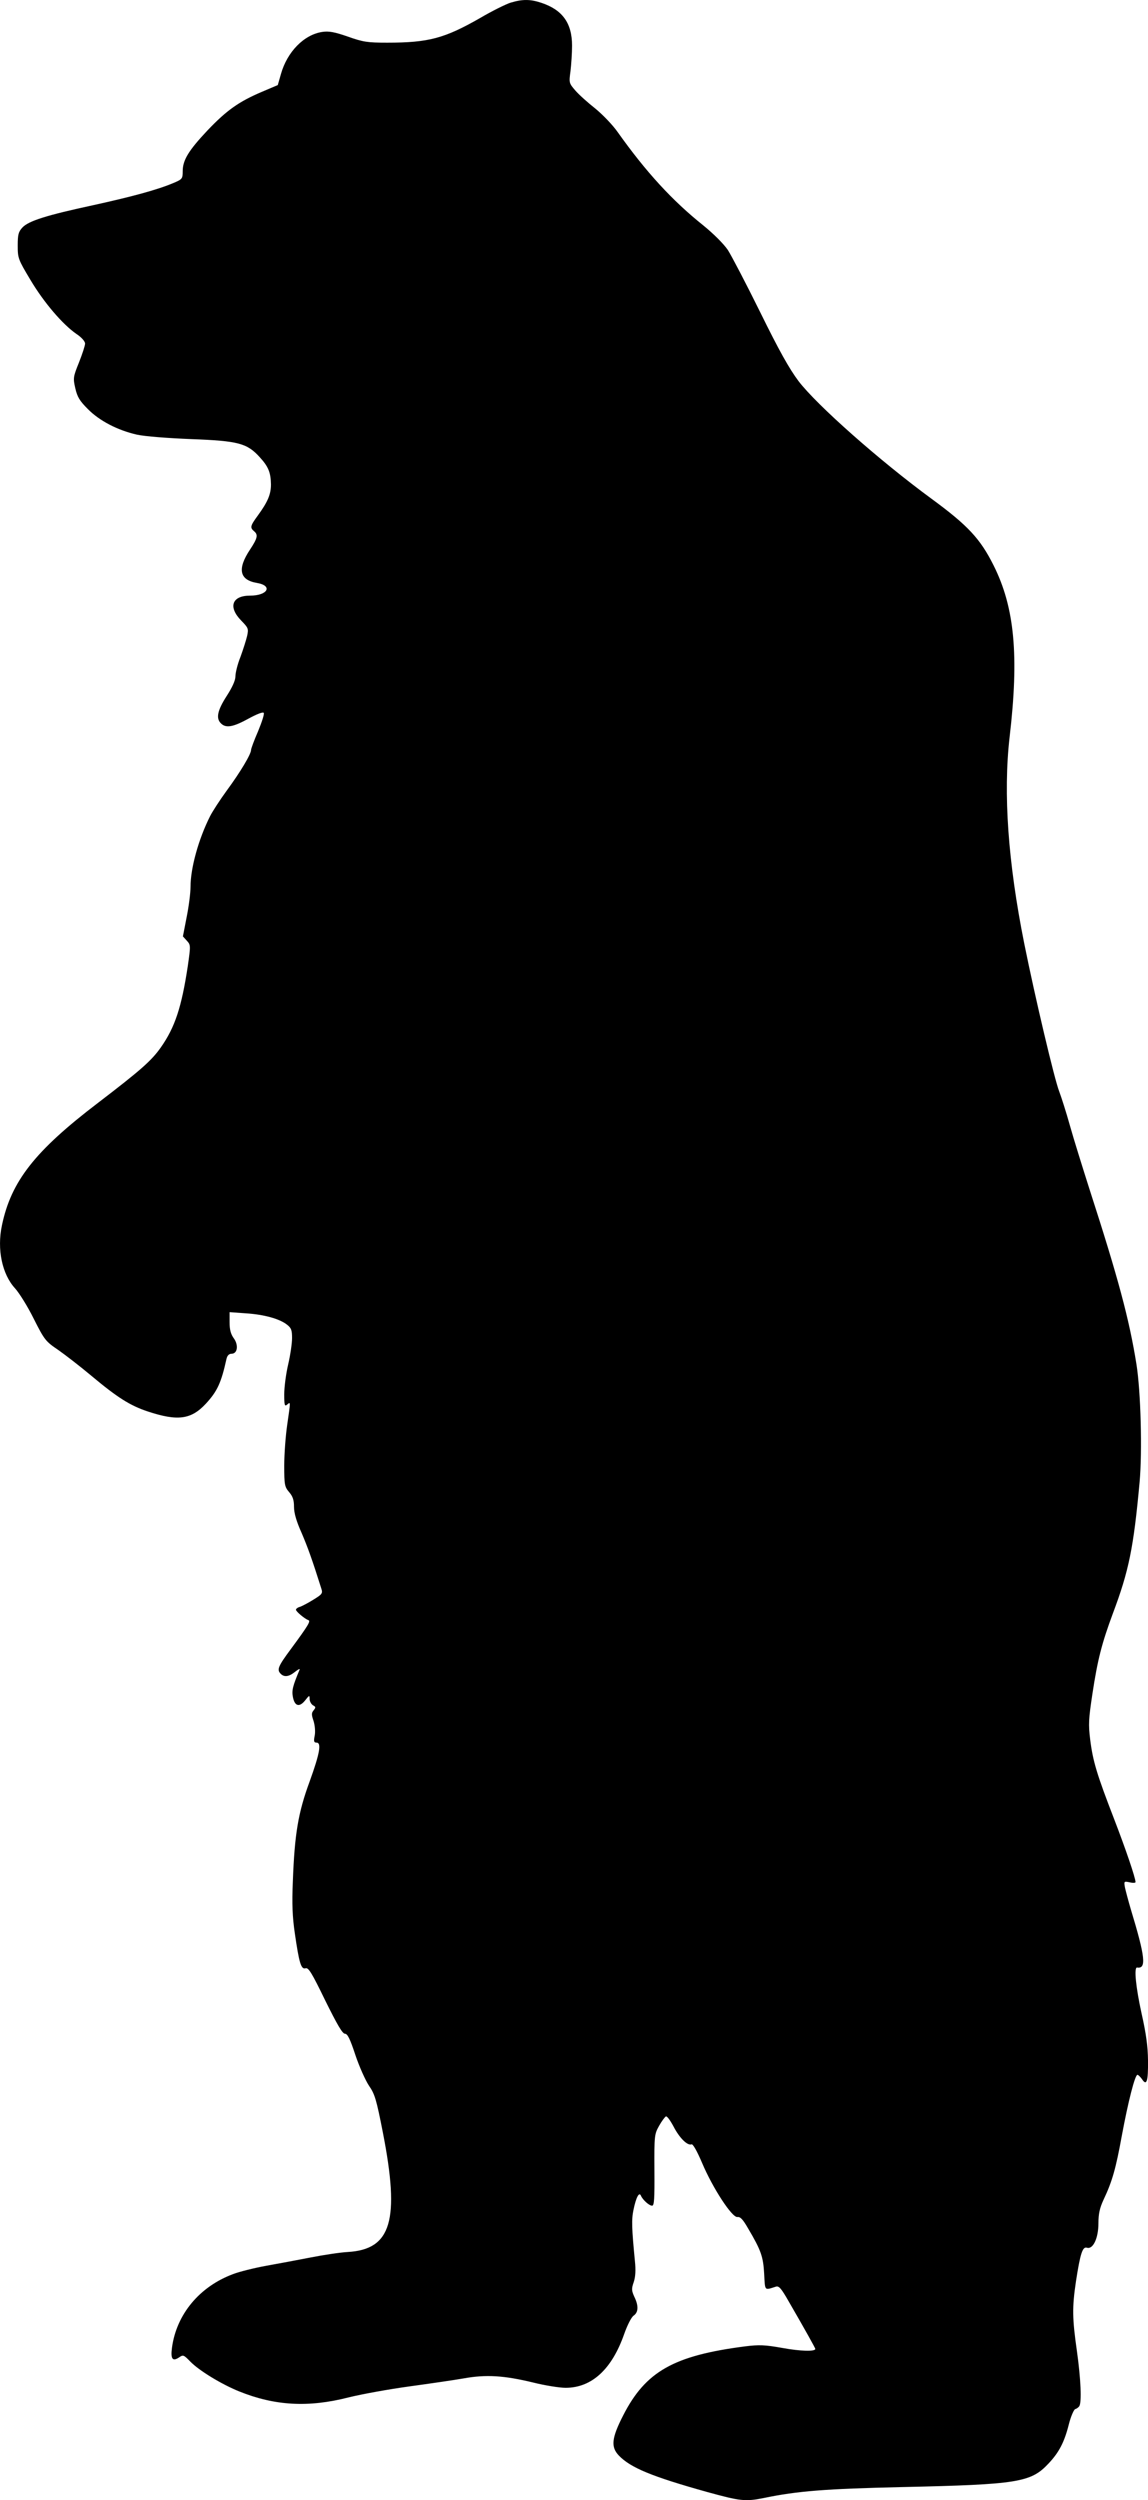 <?xml version="1.0" encoding="UTF-8" standalone="no"?>
<svg
   xmlns:dc="http://purl.org/dc/elements/1.1/"
   xmlns:cc="http://creativecommons.org/ns#"
   xmlns:rdf="http://www.w3.org/1999/02/22-rdf-syntax-ns#"
   xmlns:svg="http://www.w3.org/2000/svg"
   xmlns="http://www.w3.org/2000/svg"
   xmlns:sodipodi="http://sodipodi.sourceforge.net/DTD/sodipodi-0.dtd"
   xmlns:inkscape="http://www.inkscape.org/namespaces/inkscape"
   sodipodi:docname="grizzly.svg"
   inkscape:version="1.0 (4035a4fb49, 2020-05-01)"
   id="svg8"
   version="1.1"
   viewBox="0 0 207.429 451.39"
   height="451.39mm"
   width="207.429mm">
  <defs
     id="defs2" />
  <sodipodi:namedview
     inkscape:window-maximized="0"
     inkscape:window-y="4"
     inkscape:window-x="98"
     inkscape:window-height="728"
     inkscape:window-width="1207"
     showgrid="false"
     inkscape:document-rotation="0"
     inkscape:current-layer="layer1"
     inkscape:document-units="mm"
     inkscape:cy="530.16422"
     inkscape:cx="480.56245"
     inkscape:zoom="0.35"
     inkscape:pageshadow="2"
     inkscape:pageopacity="0.0"
     borderopacity="1.0"
     bordercolor="#666666"
     pagecolor="#ffffff"
     id="base" />
  <g
     transform="translate(21.315,113.058)"
     id="layer1"
     inkscape:groupmode="layer"
     inkscape:label="Layer 1">
    <path
       style="fill:#000000;stroke:none;stroke-width:0.035"
       id="path26"
       d="m 70.964,-112.586 c -0.882,0.282 -3.387,1.517 -5.539,2.787 -6.421,3.669 -9.313,4.445 -16.757,4.445 -3.563,0 -4.339,-0.106 -7.126,-1.094 -2.434,-0.847 -3.457,-1.023 -4.621,-0.847 -3.316,0.494 -6.35,3.598 -7.479,7.62 l -0.564,1.976 -2.822,1.199 c -4.163,1.764 -6.385,3.316 -9.878,6.985 -3.422,3.634 -4.48,5.362 -4.48,7.373 0,1.341 -0.071,1.446 -1.658,2.117 -2.822,1.199 -7.338,2.434 -14.393,3.986 -8.537,1.834 -11.783,2.857 -12.912,4.057 -0.706,0.776 -0.847,1.235 -0.847,3.246 0,2.293 0.071,2.505 2.293,6.209 2.434,4.092 5.821,8.043 8.326,9.772 0.917,0.6 1.552,1.341 1.552,1.729 0,0.353 -0.494,1.87 -1.094,3.387 -1.058,2.611 -1.094,2.857 -0.67,4.692 0.353,1.552 0.776,2.258 2.258,3.739 2.117,2.152 5.433,3.845 8.855,4.621 1.446,0.318 5.539,0.635 9.878,0.811 8.467,0.318 10.054,0.741 12.347,3.281 1.552,1.693 1.976,2.752 2.011,4.904 0,1.764 -0.564,3.14 -2.399,5.644 -1.341,1.834 -1.411,2.152 -0.67,2.787 0.776,0.635 0.67,1.235 -0.706,3.316 -2.328,3.492 -1.94,5.503 1.235,6.032 2.928,0.494 1.976,2.293 -1.235,2.293 -3.281,0 -3.986,2.046 -1.623,4.48 1.305,1.341 1.376,1.482 1.094,2.787 -0.176,0.741 -0.706,2.434 -1.199,3.775 -0.529,1.305 -0.917,2.893 -0.917,3.528 0,0.741 -0.564,1.976 -1.587,3.563 -1.658,2.575 -1.976,4.022 -1.023,4.939 0.882,0.882 2.187,0.67 4.939,-0.847 1.552,-0.847 2.646,-1.27 2.787,-1.058 0.141,0.212 -0.353,1.693 -1.023,3.316 -0.706,1.623 -1.27,3.14 -1.27,3.387 0,0.741 -1.905,3.951 -4.374,7.303 -1.235,1.693 -2.611,3.81 -3.034,4.657 -2.081,4.128 -3.528,9.349 -3.528,12.735 0,1.129 -0.318,3.598 -0.706,5.503 l -0.67,3.457 0.706,0.776 c 0.706,0.776 0.706,0.847 0.176,4.586 -1.129,7.408 -2.293,11.007 -4.868,14.676 -1.693,2.399 -3.563,4.057 -11.359,10.019 -11.395,8.678 -15.699,14.146 -17.357,22.119 -0.917,4.339 0.035,8.819 2.364,11.359 0.741,0.811 2.293,3.281 3.387,5.503 1.94,3.845 2.152,4.092 4.445,5.644 1.305,0.917 3.951,2.963 5.891,4.586 4.762,3.986 7.056,5.433 10.231,6.491 5.433,1.799 7.867,1.482 10.548,-1.411 2.046,-2.223 2.752,-3.739 3.704,-8.043 0.141,-0.635 0.459,-0.953 0.917,-0.953 1.094,0 1.305,-1.587 0.388,-2.822 -0.529,-0.741 -0.741,-1.552 -0.741,-2.857 v -1.834 l 2.928,0.212 c 3.316,0.212 6.103,0.988 7.444,2.046 0.776,0.6 0.917,0.988 0.917,2.434 0,0.953 -0.318,3.104 -0.706,4.763 -0.388,1.658 -0.706,4.057 -0.706,5.362 0,2.011 0.071,2.258 0.529,1.87 0.635,-0.529 0.635,-0.706 0,3.704 -0.282,1.94 -0.529,5.221 -0.529,7.303 0,3.493 0.071,3.845 0.882,4.798 0.67,0.776 0.882,1.446 0.882,2.646 0,1.129 0.423,2.611 1.376,4.727 1.129,2.646 1.905,4.798 3.563,10.054 0.282,0.847 0.141,1.023 -1.411,1.976 -0.953,0.6 -2.046,1.164 -2.434,1.305 -0.423,0.106 -0.741,0.353 -0.741,0.529 0,0.318 1.552,1.623 2.223,1.87 0.494,0.141 0.035,0.917 -3.14,5.221 -2.328,3.14 -2.575,3.739 -1.834,4.48 0.635,0.635 1.482,0.529 2.575,-0.353 0.529,-0.423 0.917,-0.635 0.847,-0.423 -1.235,2.928 -1.446,3.739 -1.235,4.904 0.318,1.729 1.164,1.976 2.223,0.67 0.741,-0.953 0.811,-0.988 0.811,-0.247 0,0.423 0.282,0.917 0.6,1.129 0.529,0.282 0.529,0.388 0.141,0.882 -0.423,0.494 -0.423,0.811 -0.035,1.94 0.247,0.811 0.353,1.905 0.212,2.646 -0.212,1.023 -0.141,1.27 0.318,1.27 0.953,0 0.6,1.94 -1.235,7.02 -2.081,5.644 -2.716,9.49 -3.034,18.027 -0.176,4.092 -0.071,6.456 0.353,9.349 0.776,5.362 1.129,6.597 1.94,6.35 0.529,-0.176 1.129,0.811 3.563,5.821 2.152,4.339 3.104,5.997 3.563,5.997 0.459,0 0.917,0.917 1.87,3.81 0.706,2.117 1.834,4.621 2.469,5.574 1.058,1.517 1.341,2.505 2.505,8.431 3.104,15.875 1.552,21.131 -6.35,21.59 -1.341,0.071 -4.374,0.529 -6.703,0.988 -2.328,0.459 -5.962,1.129 -8.114,1.517 -2.117,0.388 -4.798,1.058 -5.891,1.482 -6.068,2.258 -10.231,7.267 -11.042,13.264 -0.282,2.081 0.106,2.575 1.305,1.764 0.706,-0.494 0.811,-0.459 2.011,0.776 1.587,1.623 5.574,4.057 8.784,5.362 6.456,2.611 12.524,2.963 19.826,1.094 2.434,-0.6 7.338,-1.482 10.936,-1.976 3.598,-0.494 8.008,-1.129 9.807,-1.446 4.092,-0.741 7.338,-0.529 12.594,0.741 2.117,0.529 4.763,0.953 5.856,0.953 4.727,0 8.361,-3.351 10.583,-9.701 0.564,-1.587 1.27,-2.999 1.693,-3.316 0.882,-0.6 0.953,-1.764 0.141,-3.422 -0.494,-1.094 -0.529,-1.446 -0.106,-2.646 0.318,-0.953 0.388,-2.187 0.212,-3.81 -0.564,-5.856 -0.635,-7.479 -0.247,-9.278 0.459,-2.223 1.023,-3.281 1.341,-2.505 0.318,0.741 1.482,1.799 2.011,1.799 0.388,0 0.459,-1.199 0.423,-6.456 -0.035,-6.244 0,-6.456 0.847,-7.973 0.494,-0.882 1.058,-1.623 1.235,-1.693 0.212,-0.071 0.811,0.776 1.376,1.834 1.058,2.046 2.505,3.493 3.246,3.21 0.247,-0.106 0.988,1.199 1.905,3.351 1.94,4.586 5.433,9.913 6.385,9.772 0.529,-0.07 0.988,0.423 1.905,2.011 2.399,4.057 2.752,5.151 2.928,8.22 0.176,3.21 0,2.999 2.152,2.328 0.529,-0.141 0.953,0.353 2.223,2.575 3.069,5.292 4.868,8.537 4.868,8.678 0,0.494 -2.716,0.423 -5.962,-0.176 -3.175,-0.564 -4.198,-0.6 -6.738,-0.282 -12.876,1.658 -17.956,4.516 -22.013,12.453 -2.117,4.128 -2.258,5.715 -0.776,7.267 2.117,2.187 5.927,3.775 15.91,6.562 6.032,1.658 6.914,1.764 10.266,1.094 6.138,-1.27 11.113,-1.658 25.012,-1.976 20.92,-0.459 23.248,-0.847 26.423,-4.233 1.94,-2.046 2.893,-3.916 3.704,-7.161 0.353,-1.376 0.882,-2.575 1.129,-2.681 0.282,-0.071 0.6,-0.318 0.741,-0.529 0.459,-0.706 0.282,-4.868 -0.423,-9.913 -0.847,-5.927 -0.882,-7.902 -0.176,-12.629 0.776,-5.045 1.199,-6.315 1.976,-6.068 1.094,0.353 2.081,-1.693 2.081,-4.41 0,-1.729 0.247,-2.787 0.917,-4.233 1.587,-3.351 2.223,-5.609 3.316,-11.606 1.129,-6.068 2.364,-10.971 2.822,-10.971 0.141,0 0.494,0.353 0.811,0.776 0.847,1.305 1.129,0.459 1.094,-3.351 -0.035,-2.646 -0.353,-4.904 -1.164,-8.502 -1.023,-4.657 -1.411,-8.361 -0.811,-8.29 1.729,0.282 1.482,-1.905 -1.164,-10.619 -0.423,-1.446 -0.882,-3.175 -1.023,-3.81 -0.212,-1.164 -0.176,-1.164 0.847,-0.953 0.6,0.141 1.058,0.106 1.058,-0.035 0,-0.776 -1.799,-6.032 -3.881,-11.43 -3.069,-7.938 -3.81,-10.336 -4.304,-14.252 -0.353,-2.822 -0.282,-3.81 0.388,-8.255 0.953,-6.315 1.729,-9.243 3.704,-14.57 2.893,-7.691 3.739,-11.818 4.833,-23.742 0.494,-5.539 0.212,-16.298 -0.564,-21.202 -1.305,-8.184 -3.316,-15.663 -8.467,-31.574 -1.27,-3.986 -2.893,-9.172 -3.563,-11.571 -0.67,-2.399 -1.552,-5.151 -1.94,-6.174 -0.847,-2.152 -4.339,-16.898 -6.315,-26.705 -2.928,-14.64 -3.81,-27.058 -2.646,-37.218 1.729,-14.746 0.917,-23.46 -2.893,-31.044 -2.399,-4.798 -4.621,-7.197 -11.218,-12.03 -9.384,-6.879 -20.708,-16.898 -24.024,-21.237 -1.693,-2.258 -3.528,-5.539 -6.914,-12.418 -2.54,-5.151 -5.186,-10.195 -5.856,-11.254 -0.776,-1.129 -2.54,-2.893 -4.445,-4.445 -5.609,-4.48 -10.336,-9.631 -15.452,-16.827 -0.882,-1.27 -2.716,-3.175 -4.057,-4.269 -1.341,-1.058 -2.963,-2.505 -3.598,-3.246 -1.164,-1.341 -1.164,-1.411 -0.882,-3.493 0.141,-1.199 0.282,-3.281 0.282,-4.621 0,-4.057 -1.729,-6.456 -5.539,-7.726 -2.011,-0.67 -3.422,-0.67 -5.539,-0.035 z" />
  </g>
</svg>
